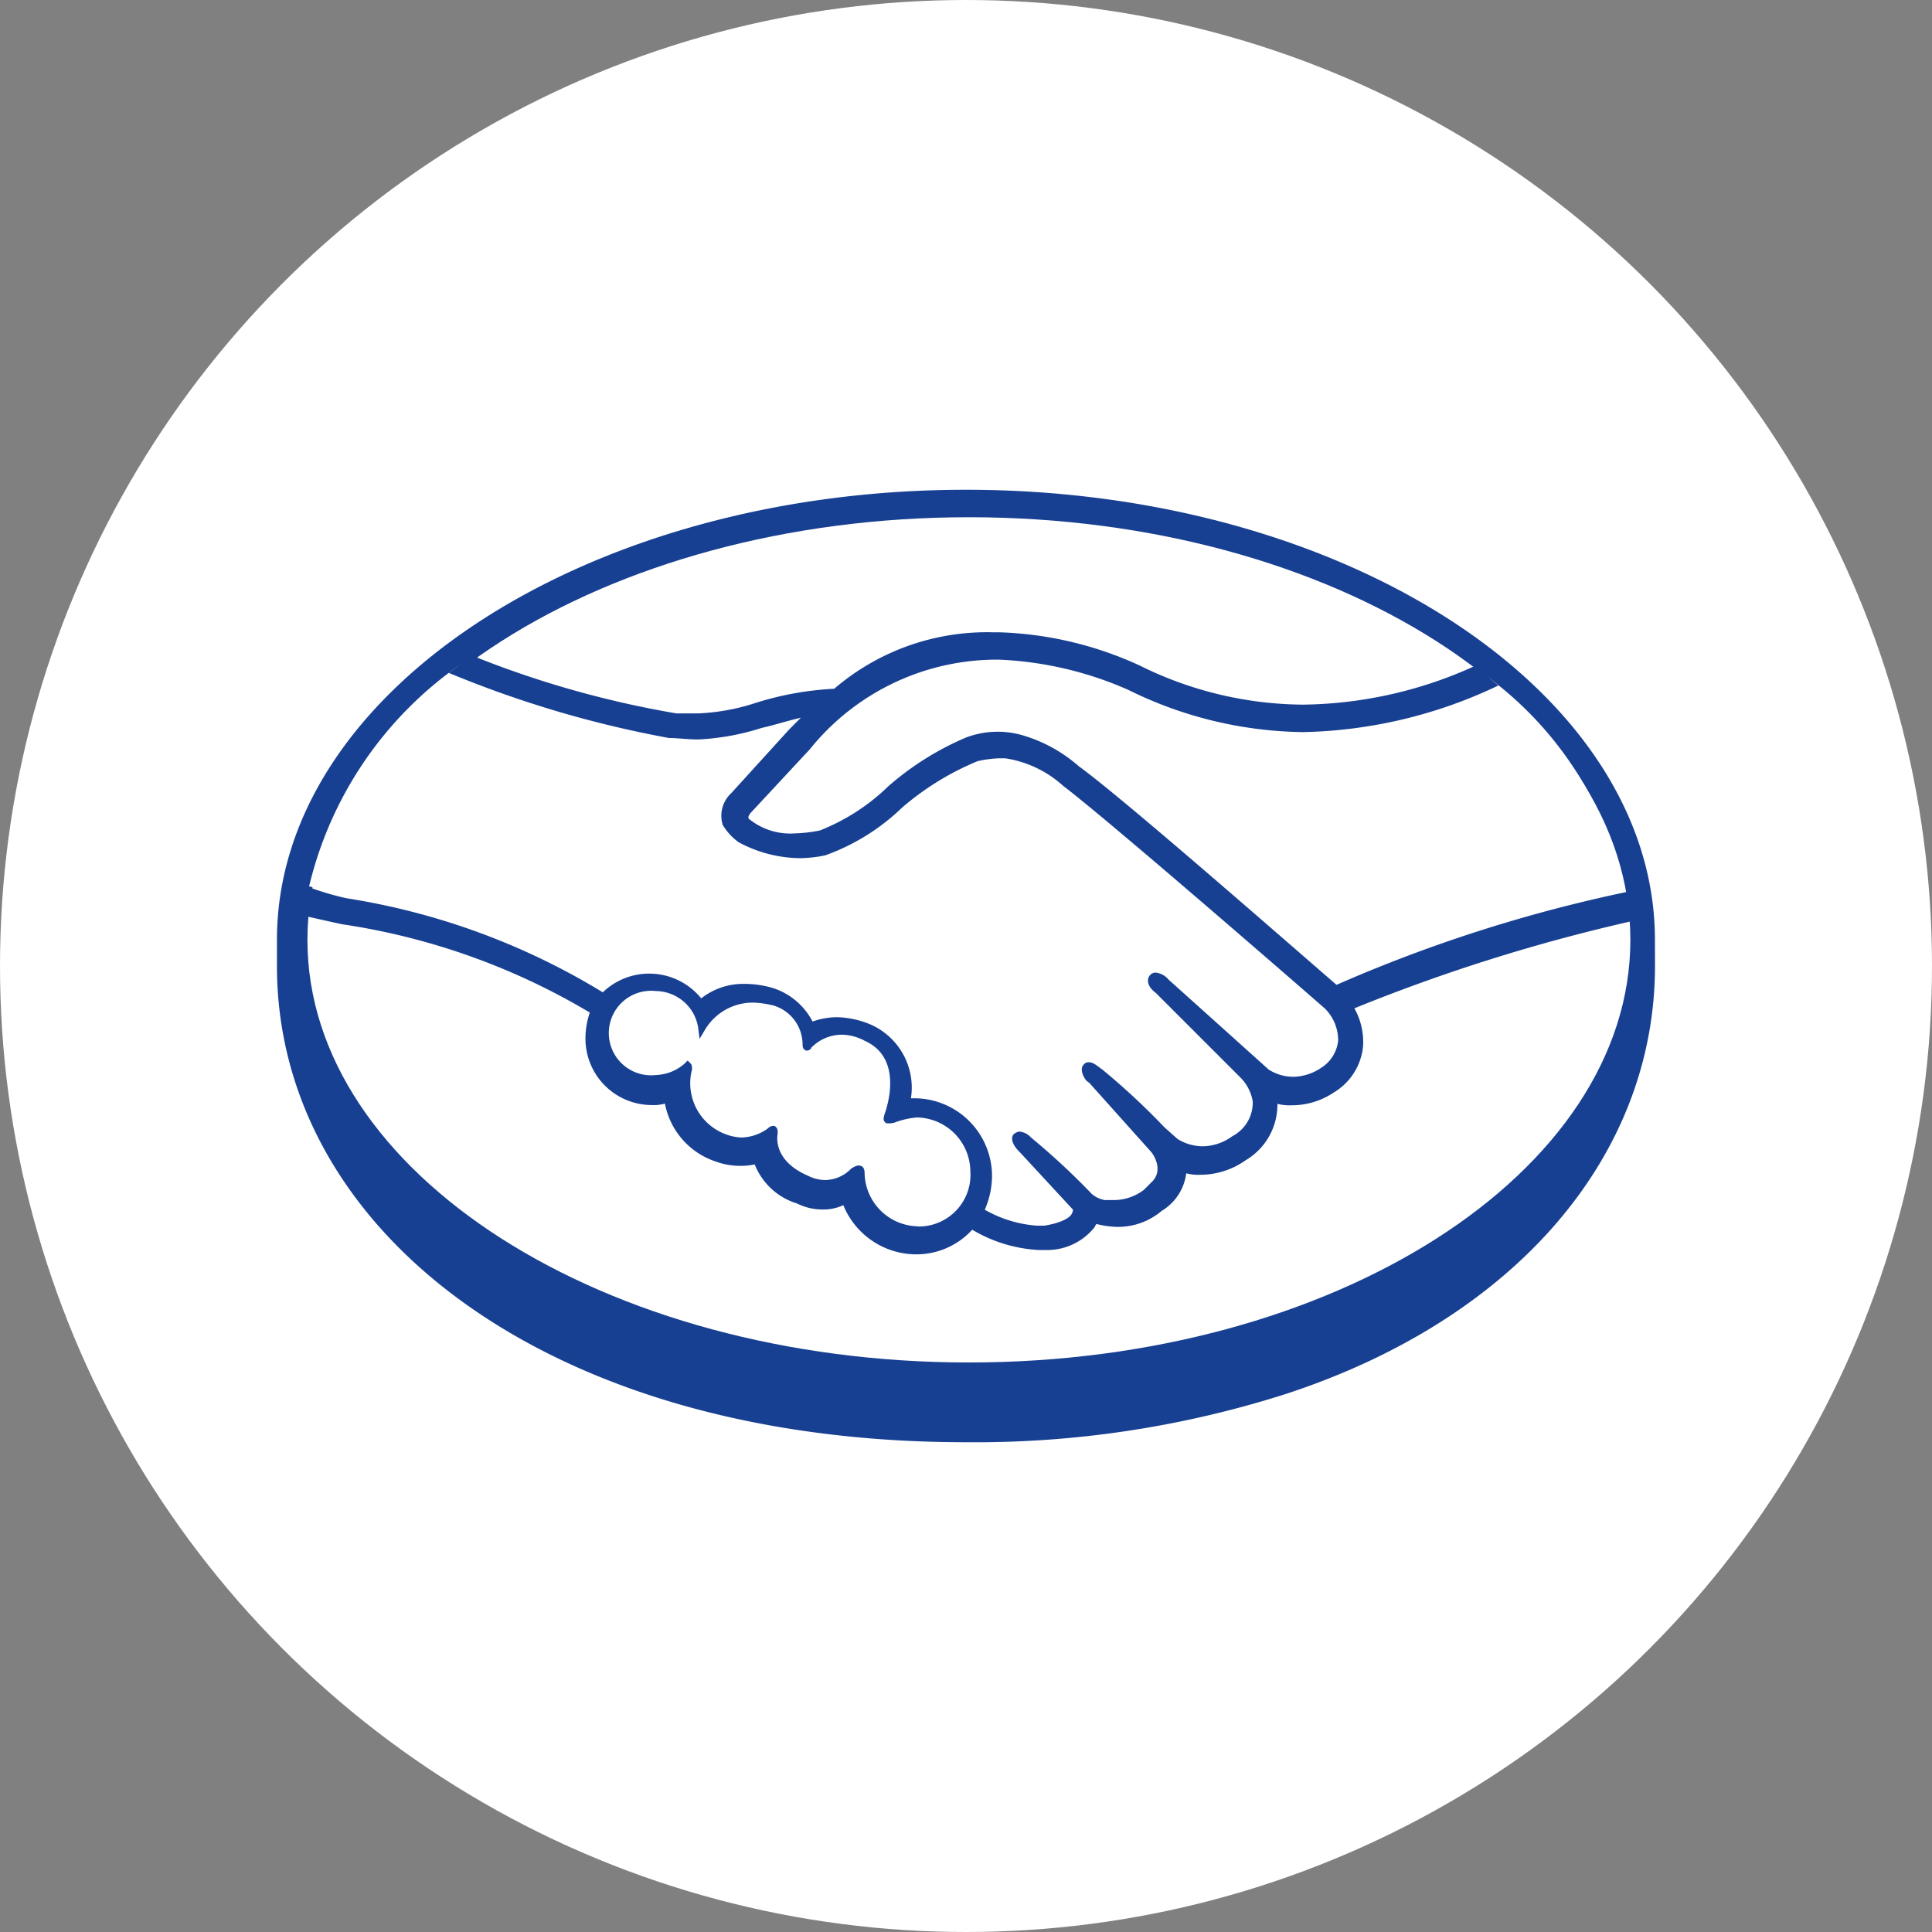 <svg xmlns="http://www.w3.org/2000/svg" width="32" height="32" viewBox="0 0 32 32">
  <rect x="0" y="0" width="32" height="32" fill="#808080" stroke="none"/>
  <g id="ruido-ovnisa-footer-icono-meli-mobile" transform="translate(-398 -3257)">
    <circle id="Ellipse_29" data-name="Ellipse 29" cx="16" cy="16" r="16" transform="translate(398 3257)" fill="#fff"/>
    <g id="mercadolibre" transform="translate(-963.712 1868.712)">
      <path id="Path_864" data-name="Path 864" d="M1389.123,1403.856c0-4.1-5.106-7.456-11.412-7.456s-11.412,3.356-11.412,7.456v.432c0,4.363,4.459,7.888,11.412,7.888a16.92,16.92,0,0,0,5.3-.8c3.82-1.251,6.113-3.955,6.113-7.092Z" transform="translate(0 0)" fill="#184092"/>
      <path id="Path_865" data-name="Path 865" d="M1390.313,1405.3c0,3.86-4.915,7-10.956,7s-10.956-3.141-10.956-7,4.915-7,10.956-7S1390.313,1401.441,1390.313,1405.3Z" transform="translate(-1.597 -1.445)" fill="#fff"/>
      <g id="Group_66" data-name="Group 66" transform="translate(1366.827 1399.108)">
        <path id="Path_866" data-name="Path 866" d="M1398.675,1410.239s-.12.12-.048.216a1.378,1.378,0,0,0,1.247.216,3.637,3.637,0,0,0,1.127-.719,4.3,4.3,0,0,1,1.295-.815,1.54,1.54,0,0,1,.935-.024,3.563,3.563,0,0,1,.863.5c.743.551,3.764,3.188,4.291,3.644a26.424,26.424,0,0,1,4.819-1.558,5.935,5.935,0,0,0-2.278-3.6,7.12,7.12,0,0,1-5.946.1,5.832,5.832,0,0,0-2.254-.5,4.022,4.022,0,0,0-3.117,1.51Z" transform="translate(-1391.387 -1407.697)" fill="#fff"/>
        <path id="Path_867" data-name="Path 867" d="M1385.378,1414.006c-.024-.024-3.548-3.093-4.339-3.692a2.221,2.221,0,0,0-.983-.479,1.1,1.1,0,0,0-.479.048,4.449,4.449,0,0,0-1.295.767,3.444,3.444,0,0,1-1.247.767,1.9,1.9,0,0,1-1.367-.216.622.622,0,0,1-.24-.264.435.435,0,0,1,.12-.455l.959-1.055.336-.336c-.312.048-.6.12-.887.192a4.089,4.089,0,0,1-1.031.192,8.039,8.039,0,0,1-1.055-.168,16.207,16.207,0,0,1-2.8-1.007,6.235,6.235,0,0,0-2.565,3.716c.192.048.527.144.647.168,3.117.7,4.076,1.414,4.268,1.558a1,1,0,0,1,.767-.336,1.044,1.044,0,0,1,.839.432,1.155,1.155,0,0,1,.743-.264,1.62,1.62,0,0,1,.456.072,1,1,0,0,1,.623.575,1.144,1.144,0,0,1,.432-.1,1.51,1.51,0,0,1,.527.12,1.124,1.124,0,0,1,.623,1.247h.12a1.238,1.238,0,0,1,1.247,1.247,1.139,1.139,0,0,1-.144.575,2.074,2.074,0,0,0,1.079.288c.336-.048.455-.144.5-.216.024-.048.072-.1.024-.144l-.887-.983s-.144-.144-.1-.192.144.024.216.072c.456.384.983.935.983.935a.41.41,0,0,0,.24.12,1,1,0,0,0,.7-.168c.048-.048.12-.1.144-.144a.476.476,0,0,0-.024-.575l-1.031-1.151s-.144-.144-.1-.192.144.024.216.072c.336.264.791.743,1.223,1.175a.818.818,0,0,0,.983-.024.683.683,0,0,0,.36-.647.814.814,0,0,0-.216-.432l-1.391-1.415s-.144-.12-.1-.192c.048-.048.144.024.216.072.456.384,1.654,1.486,1.654,1.486a.88.88,0,0,0,.959-.024.587.587,0,0,0,.312-.5A.685.685,0,0,0,1385.378,1414.006Z" transform="translate(-1368.5 -1408.155)" fill="#fff"/>
        <path id="Path_868" data-name="Path 868" d="M1394.331,1433.062a1.621,1.621,0,0,0-.479.12c-.024,0,0-.1.024-.144s.312-.911-.384-1.223a.776.776,0,0,0-.959.144c-.024.024-.048.024-.048,0a.757.757,0,0,0-.551-.719,1.049,1.049,0,0,0-1.2.431.77.77,0,1,0-.767.863.7.7,0,0,0,.527-.216v.024a1,1,0,0,0,.623,1.151.746.746,0,0,0,.743-.12c.072-.048.072-.024.072.024-.024.168,0,.551.551.767a.658.658,0,0,0,.791-.144c.072-.072.1-.048.1.048a.96.96,0,1,0,.959-1.007Z" transform="translate(-1384.237 -1425.413)" fill="#fff"/>
      </g>
      <path id="Path_869" data-name="Path 869" d="M1385.218,1412.05c-1.079-.935-3.572-3.117-4.268-3.62a2.462,2.462,0,0,0-.887-.5,1.485,1.485,0,0,0-.983.024,4.824,4.824,0,0,0-1.295.815l-.024.024a3.435,3.435,0,0,1-1.1.7,2.377,2.377,0,0,1-.408.048,1.083,1.083,0,0,1-.767-.24c-.024-.024,0-.072.048-.12l.959-1.031a3.977,3.977,0,0,1,3.069-1.486h.072a5.912,5.912,0,0,1,2.134.5,6.694,6.694,0,0,0,2.9.7,7.853,7.853,0,0,0,3.231-.772c-.12-.1-.272-.227-.391-.323a7.035,7.035,0,0,1-2.839.64,6.158,6.158,0,0,1-2.709-.647,6,6,0,0,0-2.325-.551h-.1a3.888,3.888,0,0,0-2.637.935,5.175,5.175,0,0,0-1.319.24,3.51,3.51,0,0,1-.935.168h-.36a16.373,16.373,0,0,1-3.39-.96c-.144.1-.238.192-.382.288a17.885,17.885,0,0,0,3.652,1.08c.144,0,.312.024.48.024a4.077,4.077,0,0,0,1.055-.192c.216-.048.432-.12.647-.168l-.192.192-.959,1.055a.511.511,0,0,0-.144.527.96.96,0,0,0,.264.288,2.178,2.178,0,0,0,1.031.264,2.115,2.115,0,0,0,.407-.048,3.554,3.554,0,0,0,1.271-.791,4.617,4.617,0,0,1,1.247-.767,1.856,1.856,0,0,1,.36-.048h.1a1.84,1.84,0,0,1,.959.456c.791.6,4.315,3.668,4.339,3.692a.742.742,0,0,1,.216.527.607.607,0,0,1-.288.456.848.848,0,0,1-.455.144.76.76,0,0,1-.408-.12s-1.223-1.1-1.654-1.486a.331.331,0,0,0-.216-.12.125.125,0,0,0-.1.048c-.072.1,0,.216.1.288l1.414,1.414a.732.732,0,0,1,.192.384.626.626,0,0,1-.336.575.844.844,0,0,1-.5.168.8.8,0,0,1-.408-.12l-.216-.192a11.668,11.668,0,0,0-1.031-.959c-.072-.048-.144-.12-.216-.12a.1.1,0,0,0-.1.048c-.024.024-.048.1.024.216a.179.179,0,0,0,.072.072l1.031,1.151s.216.264.024.479l-.048.048-.1.1a.826.826,0,0,1-.5.168h-.144a.452.452,0,0,1-.216-.1,11.7,11.7,0,0,0-1.007-.935.3.3,0,0,0-.192-.1.181.181,0,0,0-.1.048c-.072.1.048.24.1.288l.887.959a.185.185,0,0,1-.024.072c-.024.048-.144.144-.455.192h-.12a2.037,2.037,0,0,1-.863-.264,1.424,1.424,0,0,0,.12-.551,1.289,1.289,0,0,0-1.295-1.295h-.048a1.142,1.142,0,0,0-.671-1.223,1.522,1.522,0,0,0-.551-.12,1.21,1.21,0,0,0-.407.072,1.133,1.133,0,0,0-.647-.552,1.669,1.669,0,0,0-.479-.072,1.131,1.131,0,0,0-.719.24,1.109,1.109,0,0,0-1.63-.1,11.579,11.579,0,0,0-4.243-1.558,4.7,4.7,0,0,1-.647-.192c-.024.144-.048.312-.072.479,0,0,.527.12.647.144a11.221,11.221,0,0,1,4.1,1.462,1.354,1.354,0,0,0-.072.432,1.1,1.1,0,0,0,1.1,1.1.666.666,0,0,0,.216-.024,1.262,1.262,0,0,0,.839.959,1.2,1.2,0,0,0,.384.072,1.076,1.076,0,0,0,.264-.024,1.1,1.1,0,0,0,.7.647.942.942,0,0,0,.432.1.766.766,0,0,0,.336-.072,1.307,1.307,0,0,0,1.2.815,1.251,1.251,0,0,0,.935-.408,2.4,2.4,0,0,0,1.1.336h.168a1,1,0,0,0,.743-.359c.024-.024.024-.048.048-.072a1.459,1.459,0,0,0,.359.048,1.116,1.116,0,0,0,.719-.264.851.851,0,0,0,.408-.623.812.812,0,0,0,.24.024,1.3,1.3,0,0,0,.743-.24,1.069,1.069,0,0,0,.527-.935.817.817,0,0,0,.24.024,1.249,1.249,0,0,0,.7-.216,1,1,0,0,0,.479-.767,1.14,1.14,0,0,0-.144-.623,29.476,29.476,0,0,1,4.583-1.441,1.715,1.715,0,0,0-.051-.491A24.452,24.452,0,0,0,1385.218,1412.05Zm-6.929,4a.9.9,0,0,1-.887-.863c0-.048,0-.144-.1-.144-.048,0-.072.024-.12.048a.608.608,0,0,1-.432.192.64.64,0,0,1-.288-.072c-.5-.216-.527-.552-.5-.7,0-.048,0-.072-.024-.1l-.024-.024h-.024c-.024,0-.048,0-.1.048a.775.775,0,0,1-.432.144.85.85,0,0,1-.24-.048.9.9,0,0,1-.575-1.079c0-.048,0-.072-.024-.1l-.048-.048-.048.048a.761.761,0,0,1-.479.192.7.7,0,1,1,0-1.391.718.718,0,0,1,.7.6l.024.192.1-.168a.923.923,0,0,1,.815-.432,1.673,1.673,0,0,1,.312.048.675.675,0,0,1,.479.647c0,.1.072.1.072.1.024,0,.072-.024.072-.048a.706.706,0,0,1,.5-.216.822.822,0,0,1,.384.1c.647.288.36,1.1.36,1.127-.048.144-.072.192,0,.24h.048a.258.258,0,0,0,.12-.024,1.388,1.388,0,0,1,.336-.072.9.9,0,0,1,.887.887A.857.857,0,0,1,1378.289,1416.053Z" transform="translate(-1.369 -7.45)" fill="#184092"/>
    </g>
  </g>
</svg>
